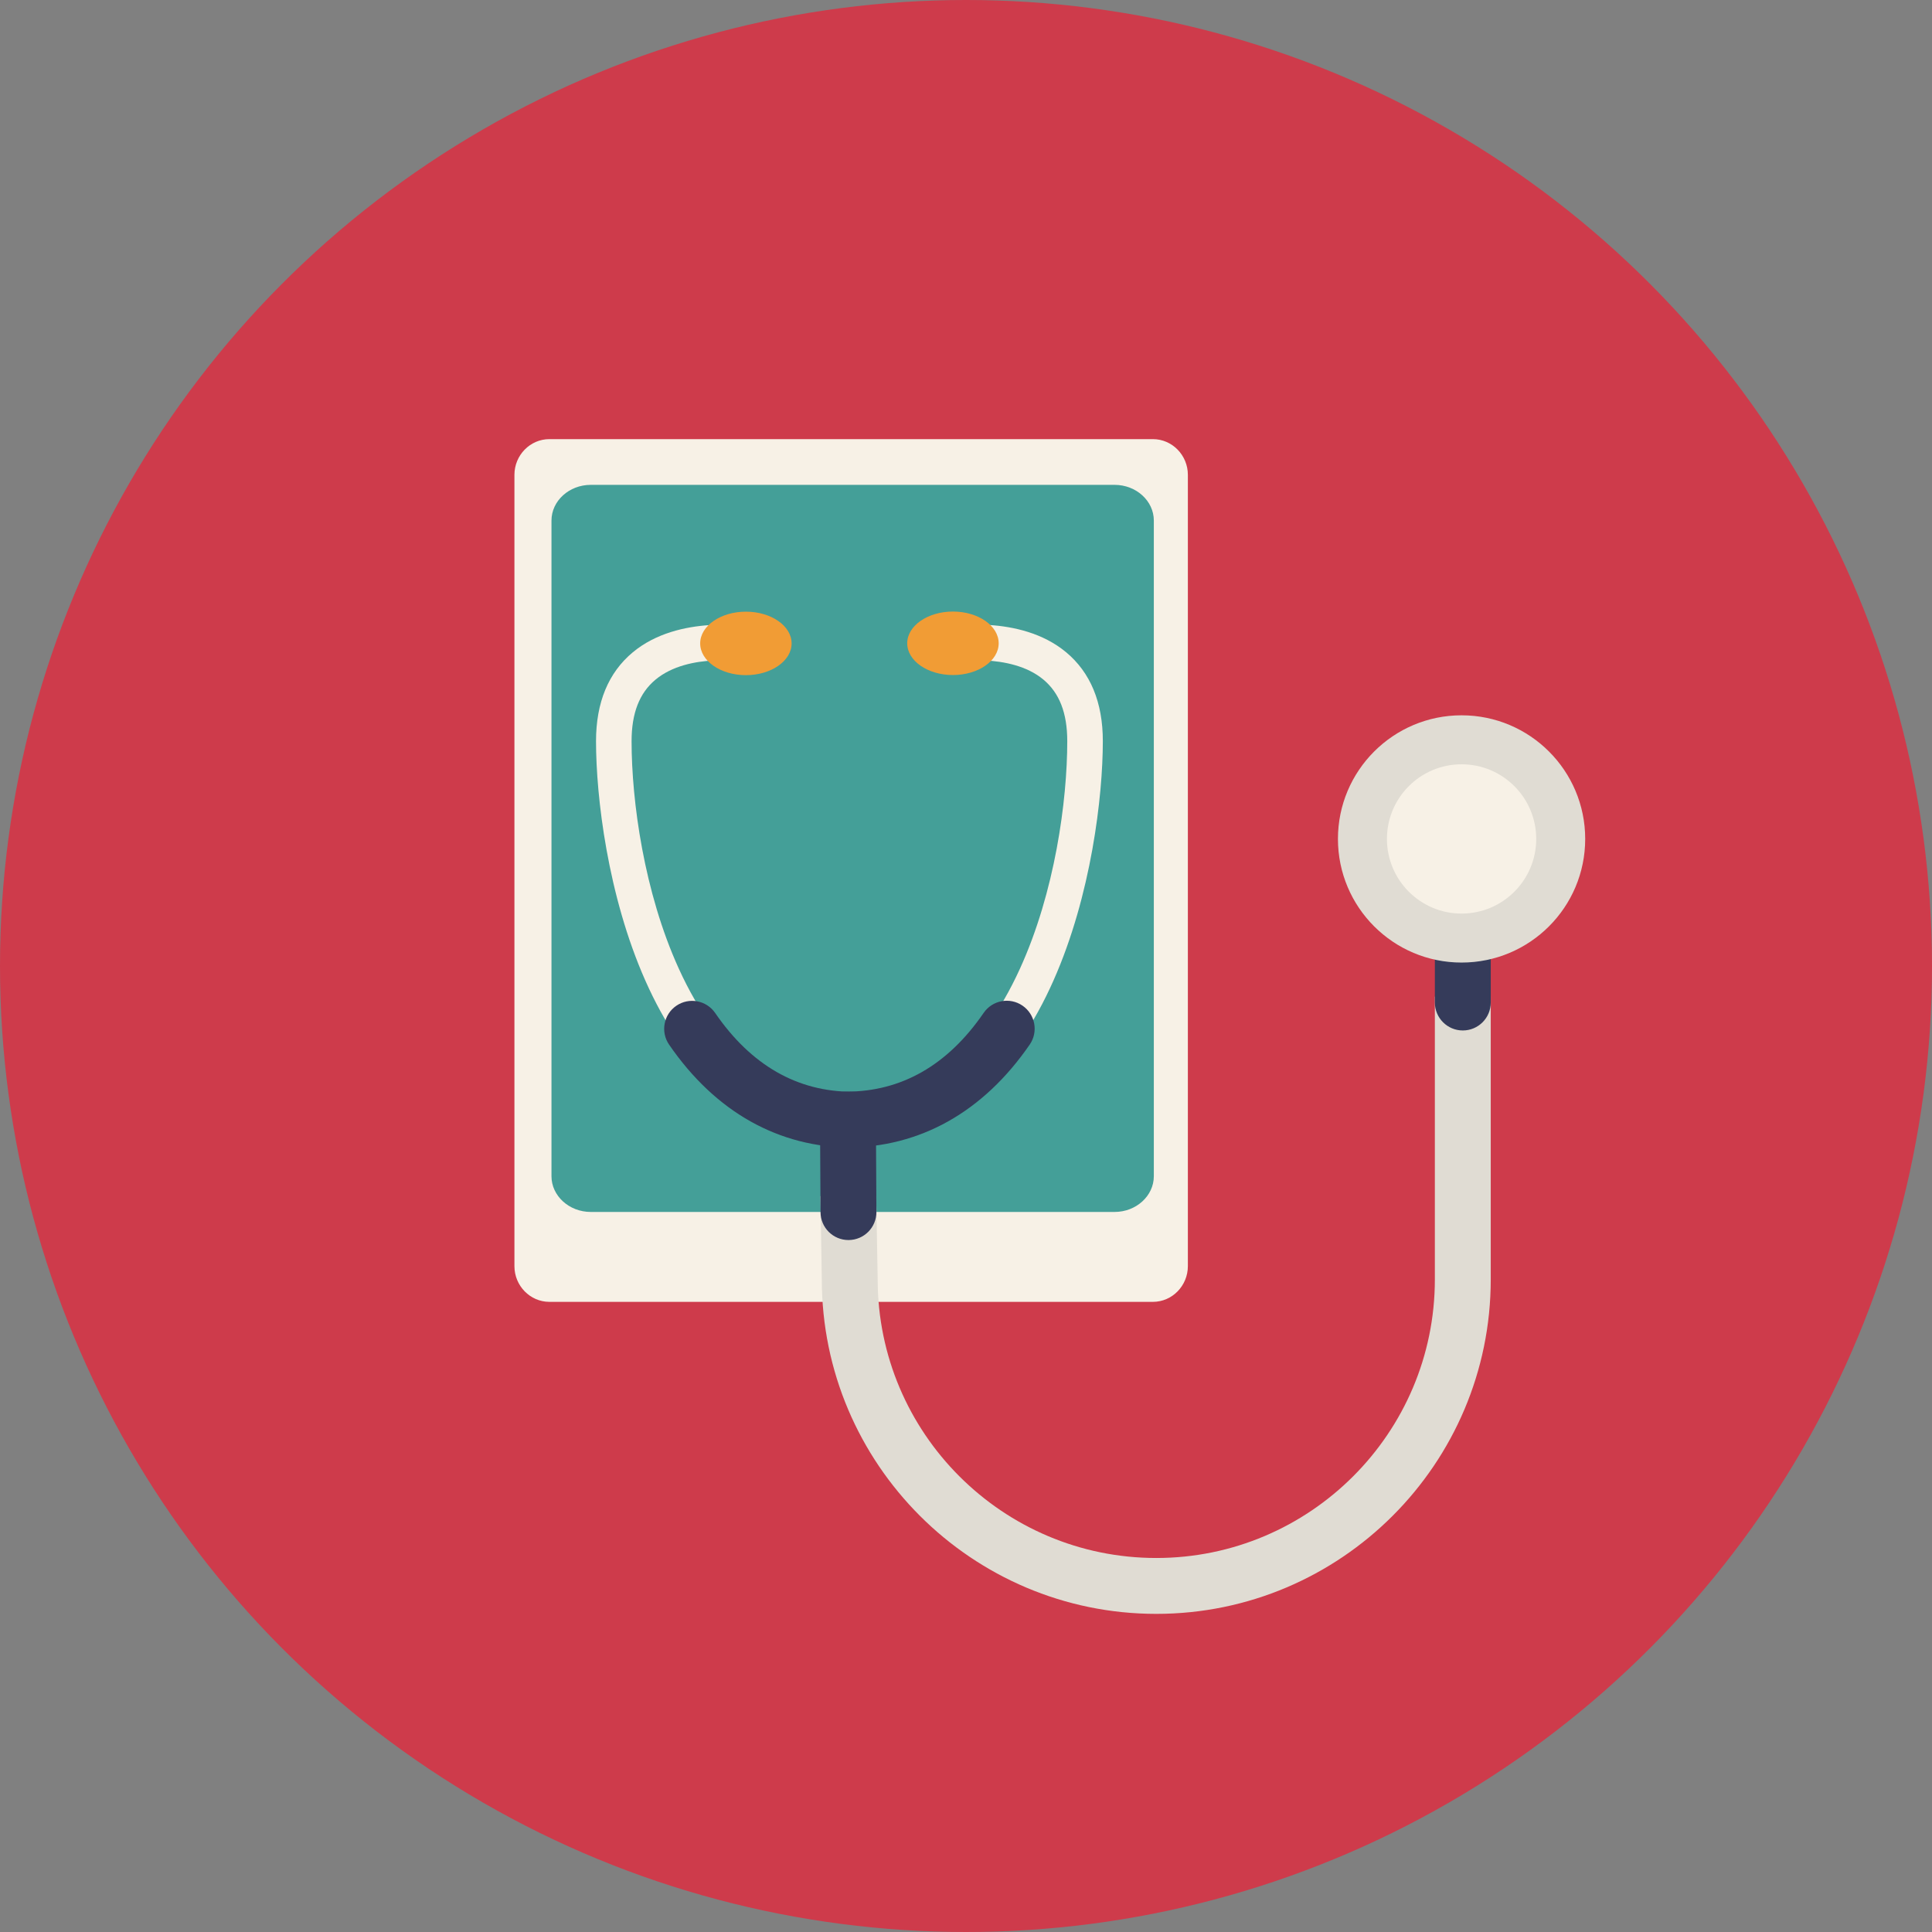 <?xml version="1.0" encoding="iso-8859-1"?>
<!-- Generator: Adobe Illustrator 19.0.0, SVG Export Plug-In . SVG Version: 6.00 Build 0)  -->
<svg version="1.1" id="Layer_1" xmlns="http://www.w3.org/2000/svg" xmlns:xlink="http://www.w3.org/1999/xlink" x="0px" y="0px"
	 viewBox="0 0 164.136 164.136" style="enable-background:new 0 0 164.136 164.136;" xml:space="preserve">
<rect x="0" y="0" width="164.136" height="164.136" fill="#808080" stroke="none"/>
<g>
	<circle style="fill:#CE3B4B;" cx="82.068" cy="82.068" r="82.068"/>
	<g>
		<g>
			<path style="fill:#F7F1E6;" d="M100.917,107.567c0,1.669-1.336,3.034-2.967,3.034H46.671c-1.631,0-2.967-1.365-2.967-3.034V40.34
				c0-1.669,1.336-3.033,2.967-3.033H97.95c1.631,0,2.967,1.364,2.967,3.033V107.567z"/>
			<path style="fill:#449F98;" d="M98.025,99.928c0,1.669-1.5,3.035-3.333,3.035H50.187c-1.834,0-3.335-1.366-3.335-3.035V44.223
				c0-1.668,1.501-3.032,3.335-3.032h44.505c1.833,0,3.333,1.364,3.333,3.032V99.928z"/>
		</g>
		<path style="fill:#E0DCD3;" d="M98.234,137.109c-15.669,0-28.416-12.748-28.416-28.416l-0.117-7.076l4.738,0.018l0.126,7.059
			c0,13.051,10.618,23.668,23.669,23.668c13.05,0,23.667-10.617,23.667-23.668V84.666h4.748v24.027
			C126.649,124.361,113.902,137.109,98.234,137.109z"/>
		<path style="fill:#F7F1E6;" d="M72.433,96.638c-17.88,0-21.797-24.303-21.797-33.667c0-3.289,1.051-5.829,3.123-7.553
			c3.932-3.271,10.058-2.184,10.316-2.134l-0.547,2.972c-0.05-0.009-5.013-0.875-7.847,1.492c-1.362,1.139-2.024,2.847-2.024,5.223
			c0,5.088,1.056,12.84,4.018,19.336c3.423,7.504,8.388,11.311,14.758,11.311V96.638z"/>
		<path style="fill:#353B5A;" d="M72.433,97.5c-6.265,0-11.654-3.025-15.589-8.752c-0.742-1.08-0.468-2.559,0.612-3.301
			c1.081-0.742,2.559-0.468,3.303,0.613c3.05,4.441,6.978,6.692,11.674,6.692c1.312,0,2.375,1.063,2.375,2.374
			C74.808,96.438,73.745,97.5,72.433,97.5z"/>
		<ellipse style="fill:#F19C35;" cx="63.369" cy="54.662" rx="3.884" ry="2.697"/>
		<path style="fill:#F7F1E6;" d="M71.894,96.627v-3.021c6.37,0,11.336-3.805,14.758-11.311c2.963-6.496,4.019-14.246,4.019-19.335
			c0-2.381-0.665-4.092-2.032-5.229c-2.811-2.338-7.787-1.494-7.836-1.486l-0.55-2.971c0.258-0.049,6.385-1.137,10.317,2.135
			c2.071,1.723,3.123,4.264,3.123,7.552C93.692,72.324,89.776,96.627,71.894,96.627z"/>
		<path style="fill:#353B5A;" d="M71.894,97.49c-1.312,0-2.373-1.063-2.373-2.373c0-1.312,1.062-2.375,2.373-2.375
			c4.696,0,8.625-2.251,11.676-6.693c0.742-1.08,2.221-1.354,3.302-0.611c1.08,0.742,1.355,2.221,0.612,3.301
			C83.548,94.463,78.159,97.49,71.894,97.49z"/>
		<ellipse style="fill:#F19C35;" cx="80.959" cy="54.652" rx="3.885" ry="2.697"/>
		<path style="fill:#353B5A;" d="M72.083,105.35c-1.305,0-2.367-1.055-2.373-2.361l-0.037-6.51
			c-0.008-1.312,1.049-2.379,2.361-2.387c0.004,0,0.008,0,0.014,0c1.304,0,2.365,1.053,2.373,2.361l0.036,6.51
			c0.007,1.311-1.049,2.379-2.361,2.387C72.092,105.35,72.088,105.35,72.083,105.35z"/>
		<g>
			<path style="fill:#353B5A;" d="M124.275,87.545c-1.31,0-2.374-1.063-2.374-2.375v-4.604c0-1.312,1.063-2.375,2.374-2.375
				c1.312,0,2.374,1.063,2.374,2.375v4.604C126.649,86.481,125.586,87.545,124.275,87.545z"/>
			<g>
				<circle style="fill:#E0DCD3;" cx="124.17" cy="71.273" r="10.503"/>
				<circle style="fill:#F7F1E6;" cx="124.171" cy="71.273" r="6.341"/>
			</g>
		</g>
	</g>
</g>
<g>
</g>
<g>
</g>
<g>
</g>
<g>
</g>
<g>
</g>
<g>
</g>
<g>
</g>
<g>
</g>
<g>
</g>
<g>
</g>
<g>
</g>
<g>
</g>
<g>
</g>
<g>
</g>
<g>
</g>
</svg>
